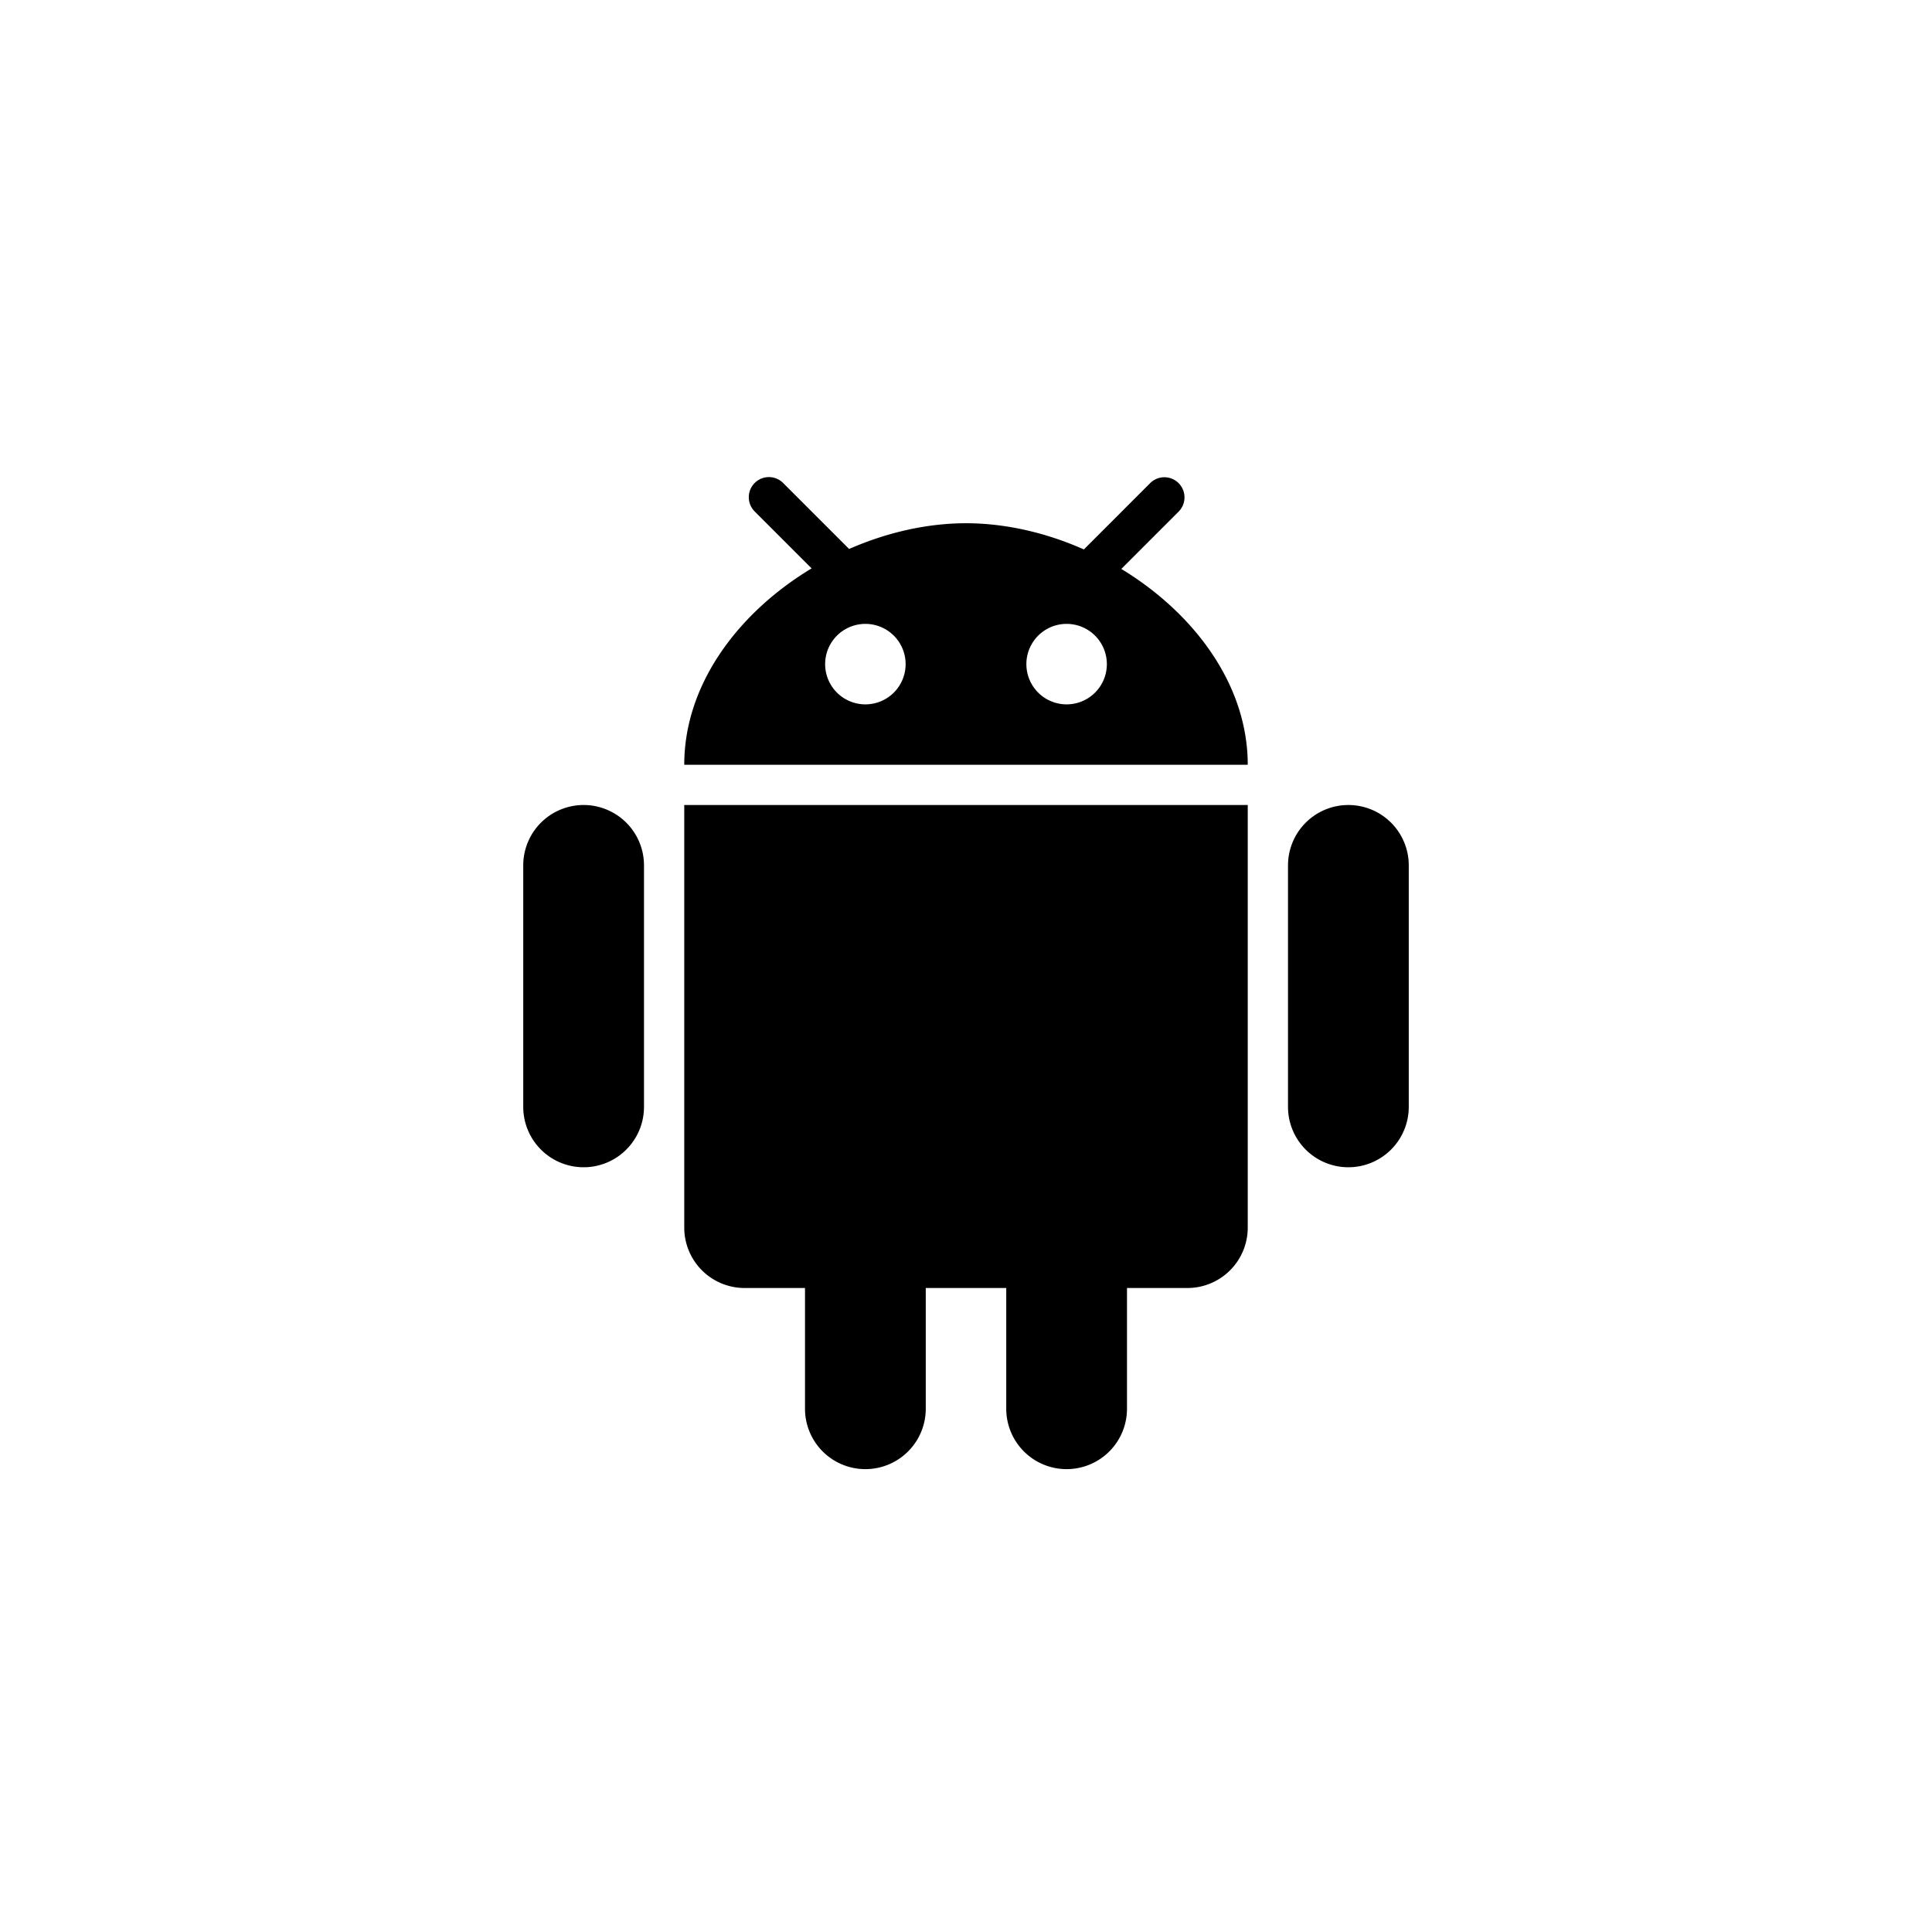 <svg xmlns="http://www.w3.org/2000/svg" baseProfile="full" viewBox="0 0 76.00 76.00"><path d="M22.958 31.667a2.375 2.375 0 0 1 2.375 2.375v9.5a2.375 2.375 0 0 1-4.75 0v-9.5a2.375 2.375 0 0 1 2.375-2.375zm30.084 0a2.375 2.375 0 0 1 2.375 2.375v9.5a2.375 2.375 0 0 1-4.75 0v-9.5a2.375 2.375 0 0 1 2.375-2.375zm-26.125 0h22.166v16.625a2.375 2.375 0 0 1-2.375 2.375h-2.375v4.75a2.375 2.375 0 1 1-4.75 0v-4.75h-3.166v4.75a2.375 2.375 0 1 1-4.75 0v-4.75h-2.375a2.375 2.375 0 0 1-2.375-2.375V31.667zM29.687 19c.31-.31.81-.31 1.12 0l2.595 2.595c1.476-.647 3.062-1.012 4.598-1.012 1.55 0 3.15.371 4.637 1.03L45.249 19a.792.792 0 0 1 1.12 1.12l-2.26 2.26c2.843 1.726 4.974 4.533 4.974 7.703H26.917c0-3.183 2.148-6 5.01-7.724l-2.24-2.24a.792.792 0 0 1 0-1.119zm4.355 5.542a1.583 1.583 0 1 0 0 3.166 1.583 1.583 0 0 0 0-3.166zm7.916 0a1.583 1.583 0 1 0 0 3.166 1.583 1.583 0 0 0 0-3.166z"/></svg>